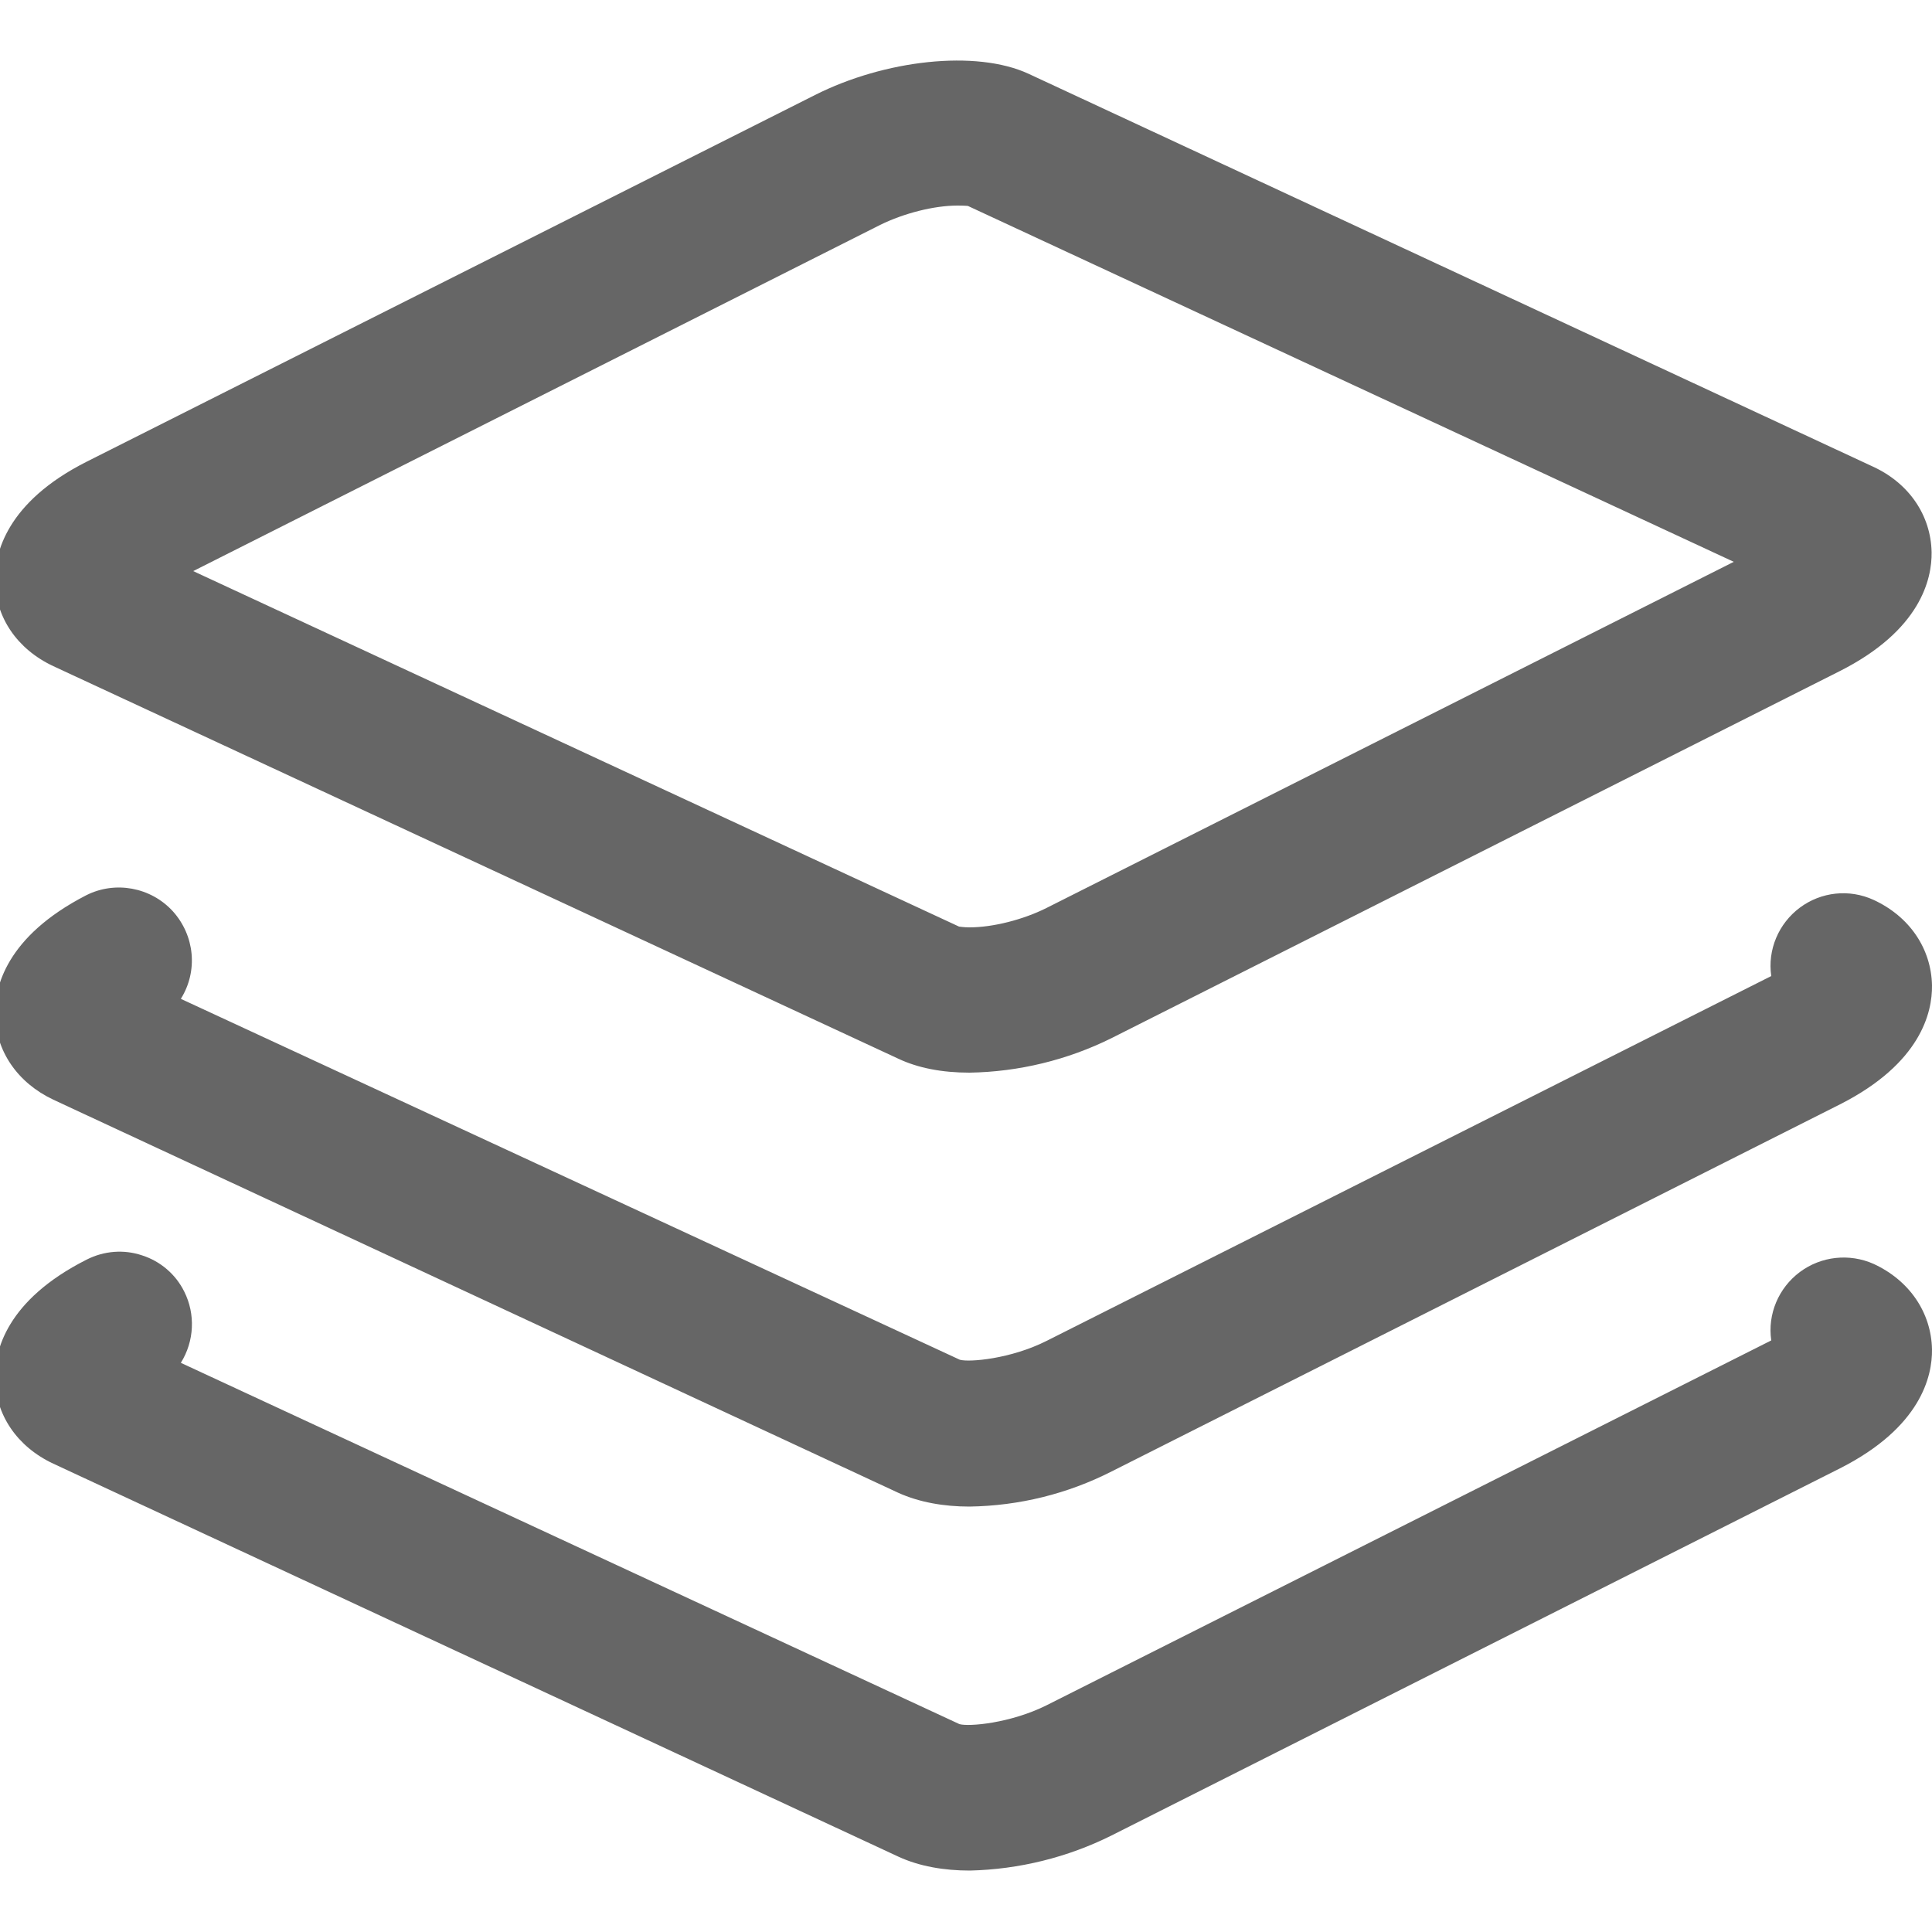 <?xml version="1.0" encoding="utf-8"?>
<!-- Generator: Adobe Illustrator 19.0.0, SVG Export Plug-In . SVG Version: 6.00 Build 0)  -->
<svg version="1.1" id="图层_1" xmlns="http://www.w3.org/2000/svg" xmlns:xlink="http://www.w3.org/1999/xlink" x="0px" y="0px"
	 viewBox="0 0 500 500" style="enable-background:new 0 0 500 500;" xml:space="preserve">
<style type="text/css">
	.st0{fill:#666666;}
</style>
<g>
	<g>
		<path class="st0" d="M250.9,277.6c-7.1,0-13.3-1.2-18.4-3.6L13.8,172.4c-9.4-4.4-15-12.7-15.1-22.2c-0.1-6.9,2.9-20.2,23.7-30.7
			l188.5-94.9c18-9.1,41.7-11.8,55.3-5.5l218.6,101.7c9.3,4.3,14.9,12.6,15.1,22.1c0.1,6.9-2.8,20.2-23.8,30.8l-188.5,95
			C276.3,274.3,263.7,277.4,250.9,277.6L250.9,277.6z M248.2,239.8c0.2,0,1.1,0.2,2.7,0.2c6.1,0,13.9-2,19.9-5l177.9-89.6
			L250.5,53.3c0.1,0-0.9-0.1-2.7-0.1c-6.1,0-13.9,2-20,5L50,147.8L248.2,239.8C248.2,239.9,248.2,239.8,248.2,239.8L248.2,239.8z
			 M287.7,380.8l188.5-95c20.9-10.6,23.9-23.8,23.8-30.8c-0.2-9.5-5.8-17.8-15.1-22.1c-6.3-2.9-13.6-2.1-19.1,2
			c-5.5,4.1-8.4,10.9-7.4,17.7l-187.5,94.4c-9.3,4.7-20.1,5.6-22.5,4.9L46.8,258.5c4.5-7.2,3.6-16.4-2.1-22.7
			c-5.7-6.2-14.9-7.9-22.4-4.1C1.5,242.4-1.4,255.6-1.3,262.5c0.2,9.5,5.8,17.7,15.1,22.1l218.6,101.7c5.5,2.5,11.9,3.6,18.5,3.6
			C263.8,389.7,276.3,386.6,287.7,380.8L287.7,380.8z M287.7,475L476.2,380c20.9-10.6,23.9-23.8,23.8-30.8
			c-0.2-9.5-5.8-17.8-15.1-22.1c-6.3-2.8-13.6-2-19.1,2.1c-5.5,4.1-8.4,10.9-7.4,17.7l-187.5,94.4c-9.4,4.7-20.2,5.6-22.6,4.9
			L46.8,352.7c3.5-5.6,3.8-12.6,0.9-18.4c-2.2-4.5-6.2-7.9-10.9-9.4c-4.7-1.6-9.9-1.2-14.4,1.1C1.6,336.5-1.4,349.7-1.3,356.6
			c0.1,9.5,5.7,17.8,15.1,22.2l218.7,101.7c5.4,2.5,11.8,3.6,18.5,3.6C263.7,483.8,276.3,480.7,287.7,475L287.7,475z M287.7,475"/>
	</g>
</g>
</svg>
